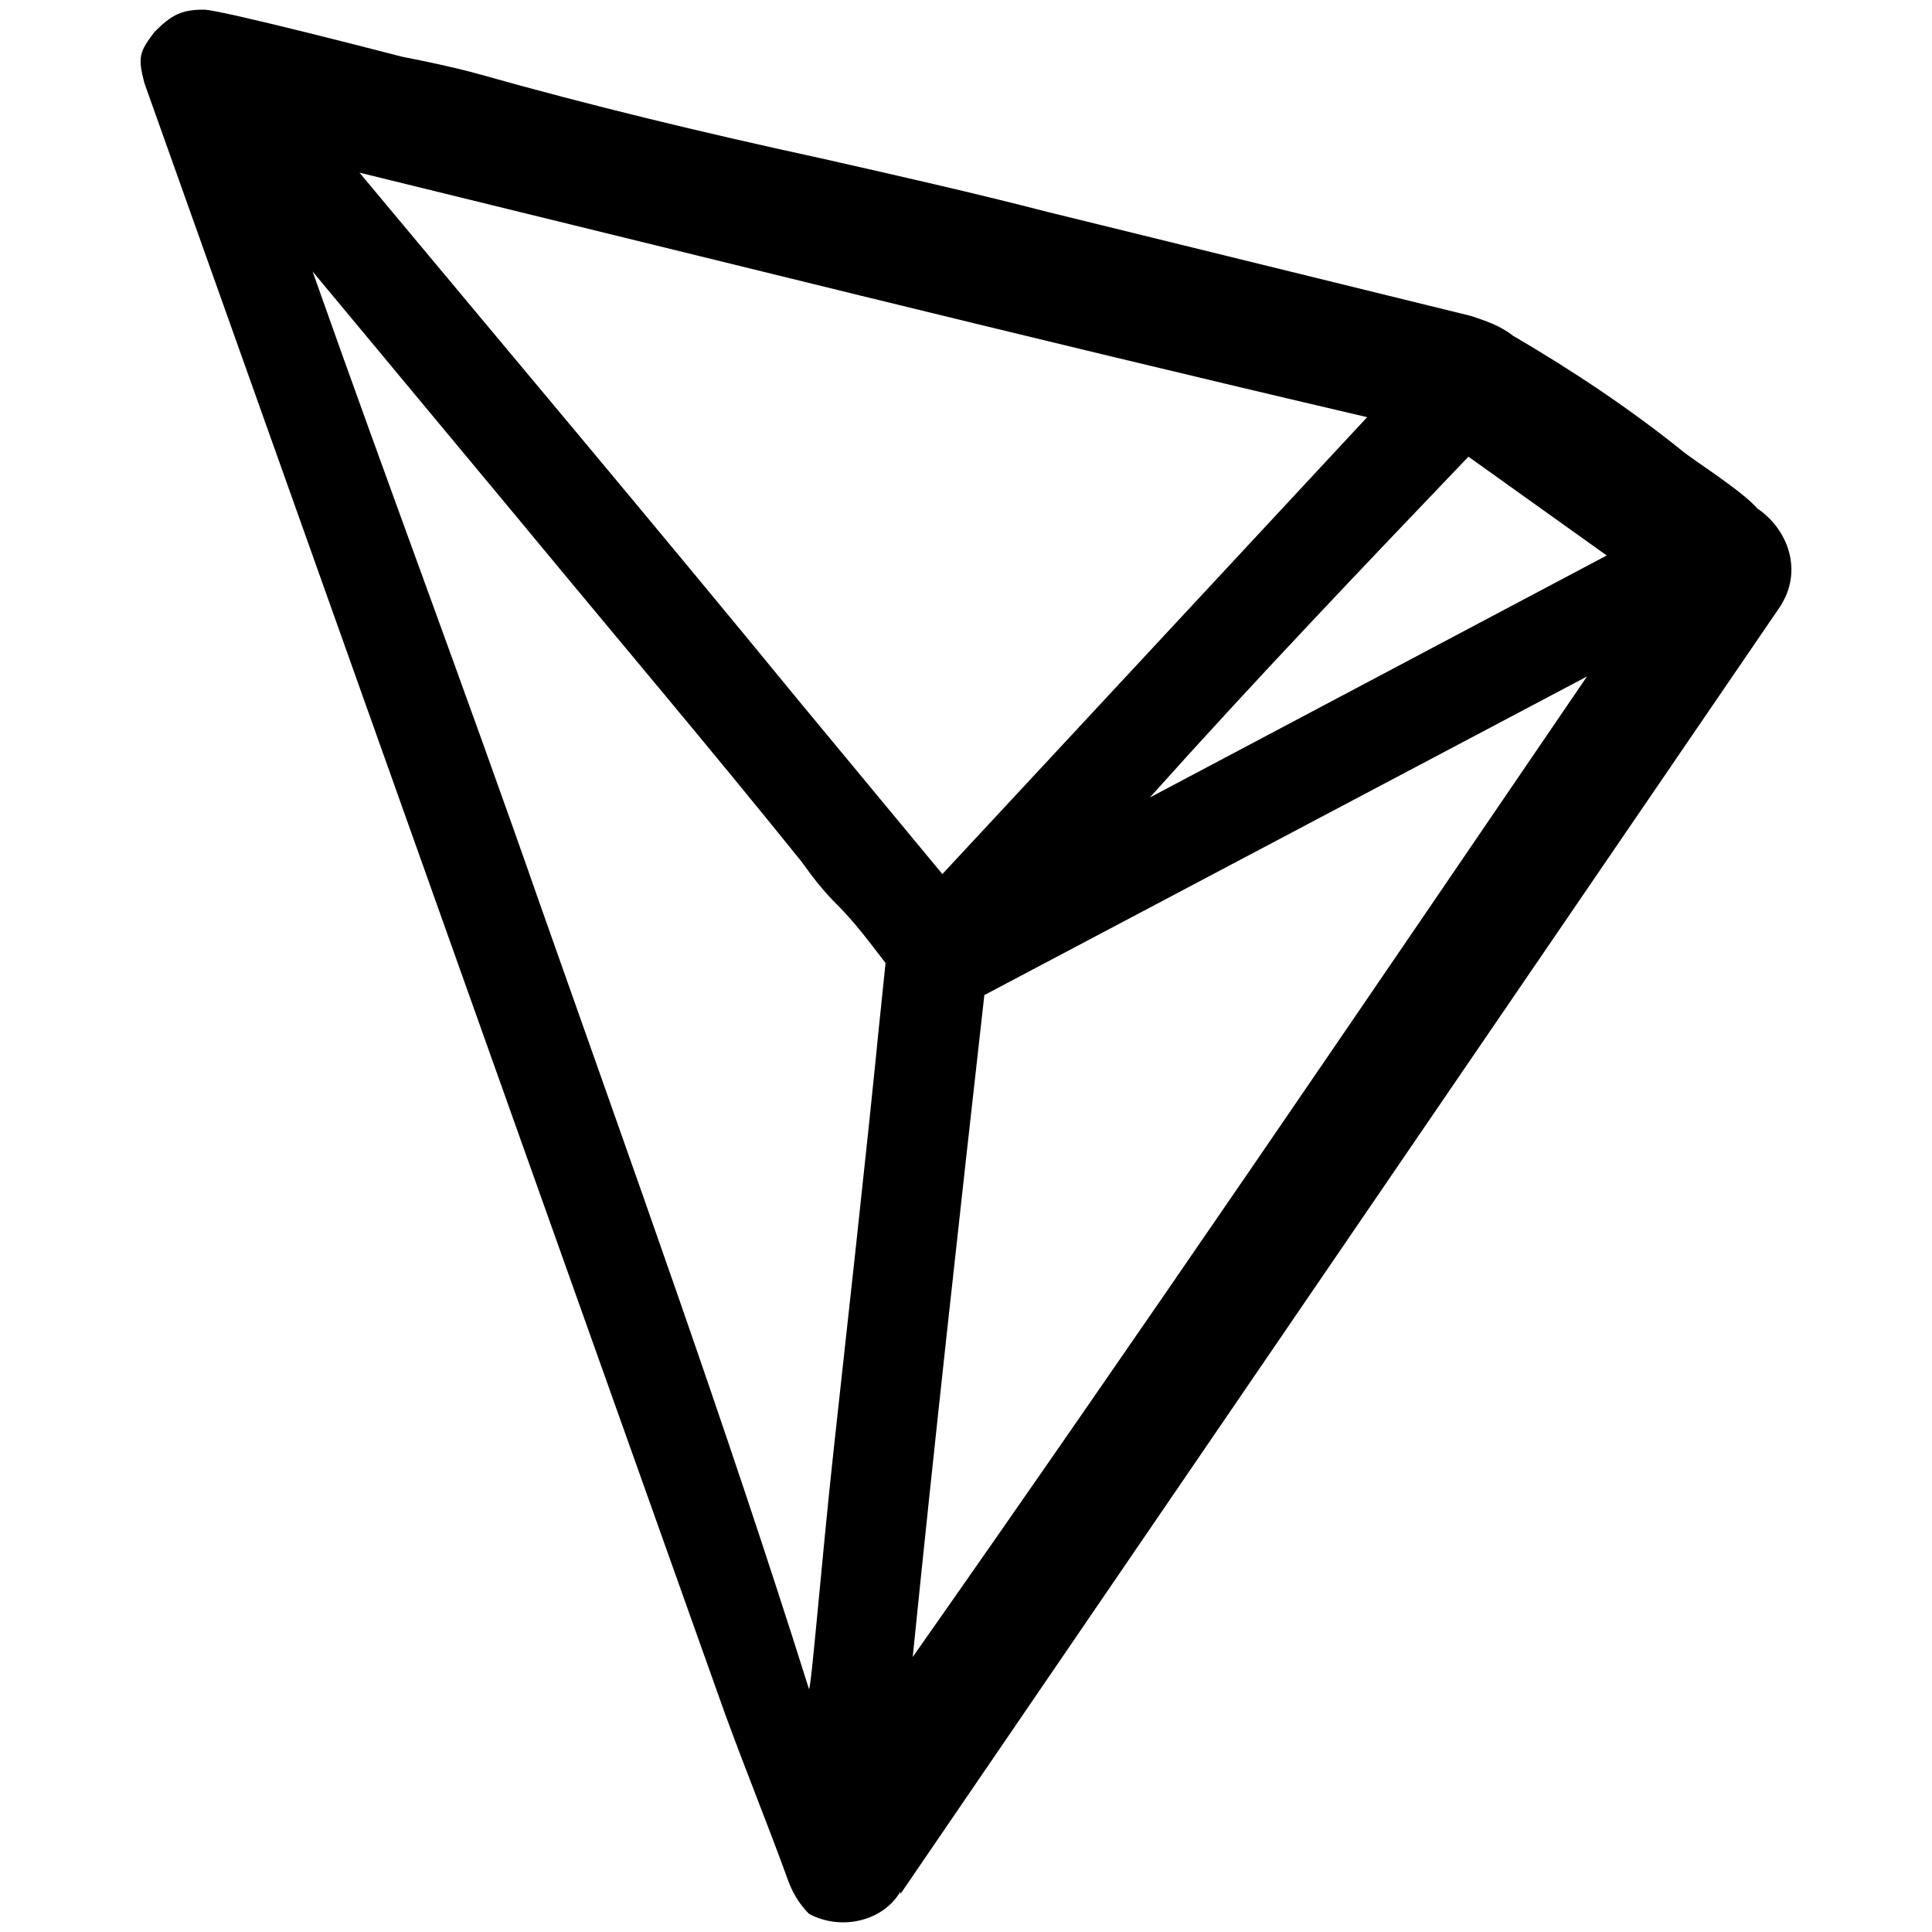 <svg xmlns="http://www.w3.org/2000/svg" viewBox="0 0 1000 1000"><path d="m74.864 43.35 300.41 843.702c10.226 28.123 21.73 56.246 31.958 84.37 2.556 7.67 6.391 14.062 11.505 19.175 16.618 8.948 38.35 3.835 47.298-11.505v1.278l455.088-666.013c12.783-19.175 3.835-40.907-11.505-51.133-7.67-8.949-31.959-24.289-38.35-29.402-26.846-21.732-57.526-42.185-88.206-60.082-6.391-5.113-14.061-7.67-21.731-10.226l-218.596-53.69C503.107 99.597 463.478 90.648 423.85 81.7c-58.803-12.783-117.607-26.845-176.41-43.463-14.062-3.835-26.845-6.392-39.629-8.949 0 0-93.318-24.288-102.267-24.288C94.04 5 88.926 7.557 79.978 16.505c-7.67 10.227-8.949 12.783-5.114 26.845zm86.927 97.154 107.38 129.112c48.577 58.803 98.432 117.606 145.73 176.41 6.392 8.948 11.506 15.34 17.897 21.732 10.227 10.226 16.619 19.175 25.567 30.68l-3.835 37.071c-1.278 12.784-3.835 40.907-23.01 214.76-6.392 58.804-11.505 122.721-12.783 124-43.464-138.061-92.04-272.286-139.339-406.511-38.35-109.937-79.257-218.596-117.607-327.254zM186.08 89.37c172.575 42.185 346.429 85.649 521.56 126.555L487.768 452.418c-24.289-29.402-49.855-60.082-74.144-89.484C338.202 270.894 262.78 181.41 186.08 89.37zm286.347 768.28c11.505-113.772 24.288-228.822 37.071-342.594l311.914-164.905C706.362 518.89 590.034 690.188 472.427 857.65zm122.72-444.86c54.968-61.361 109.937-118.886 164.905-176.411l71.587 51.133z"/></svg>